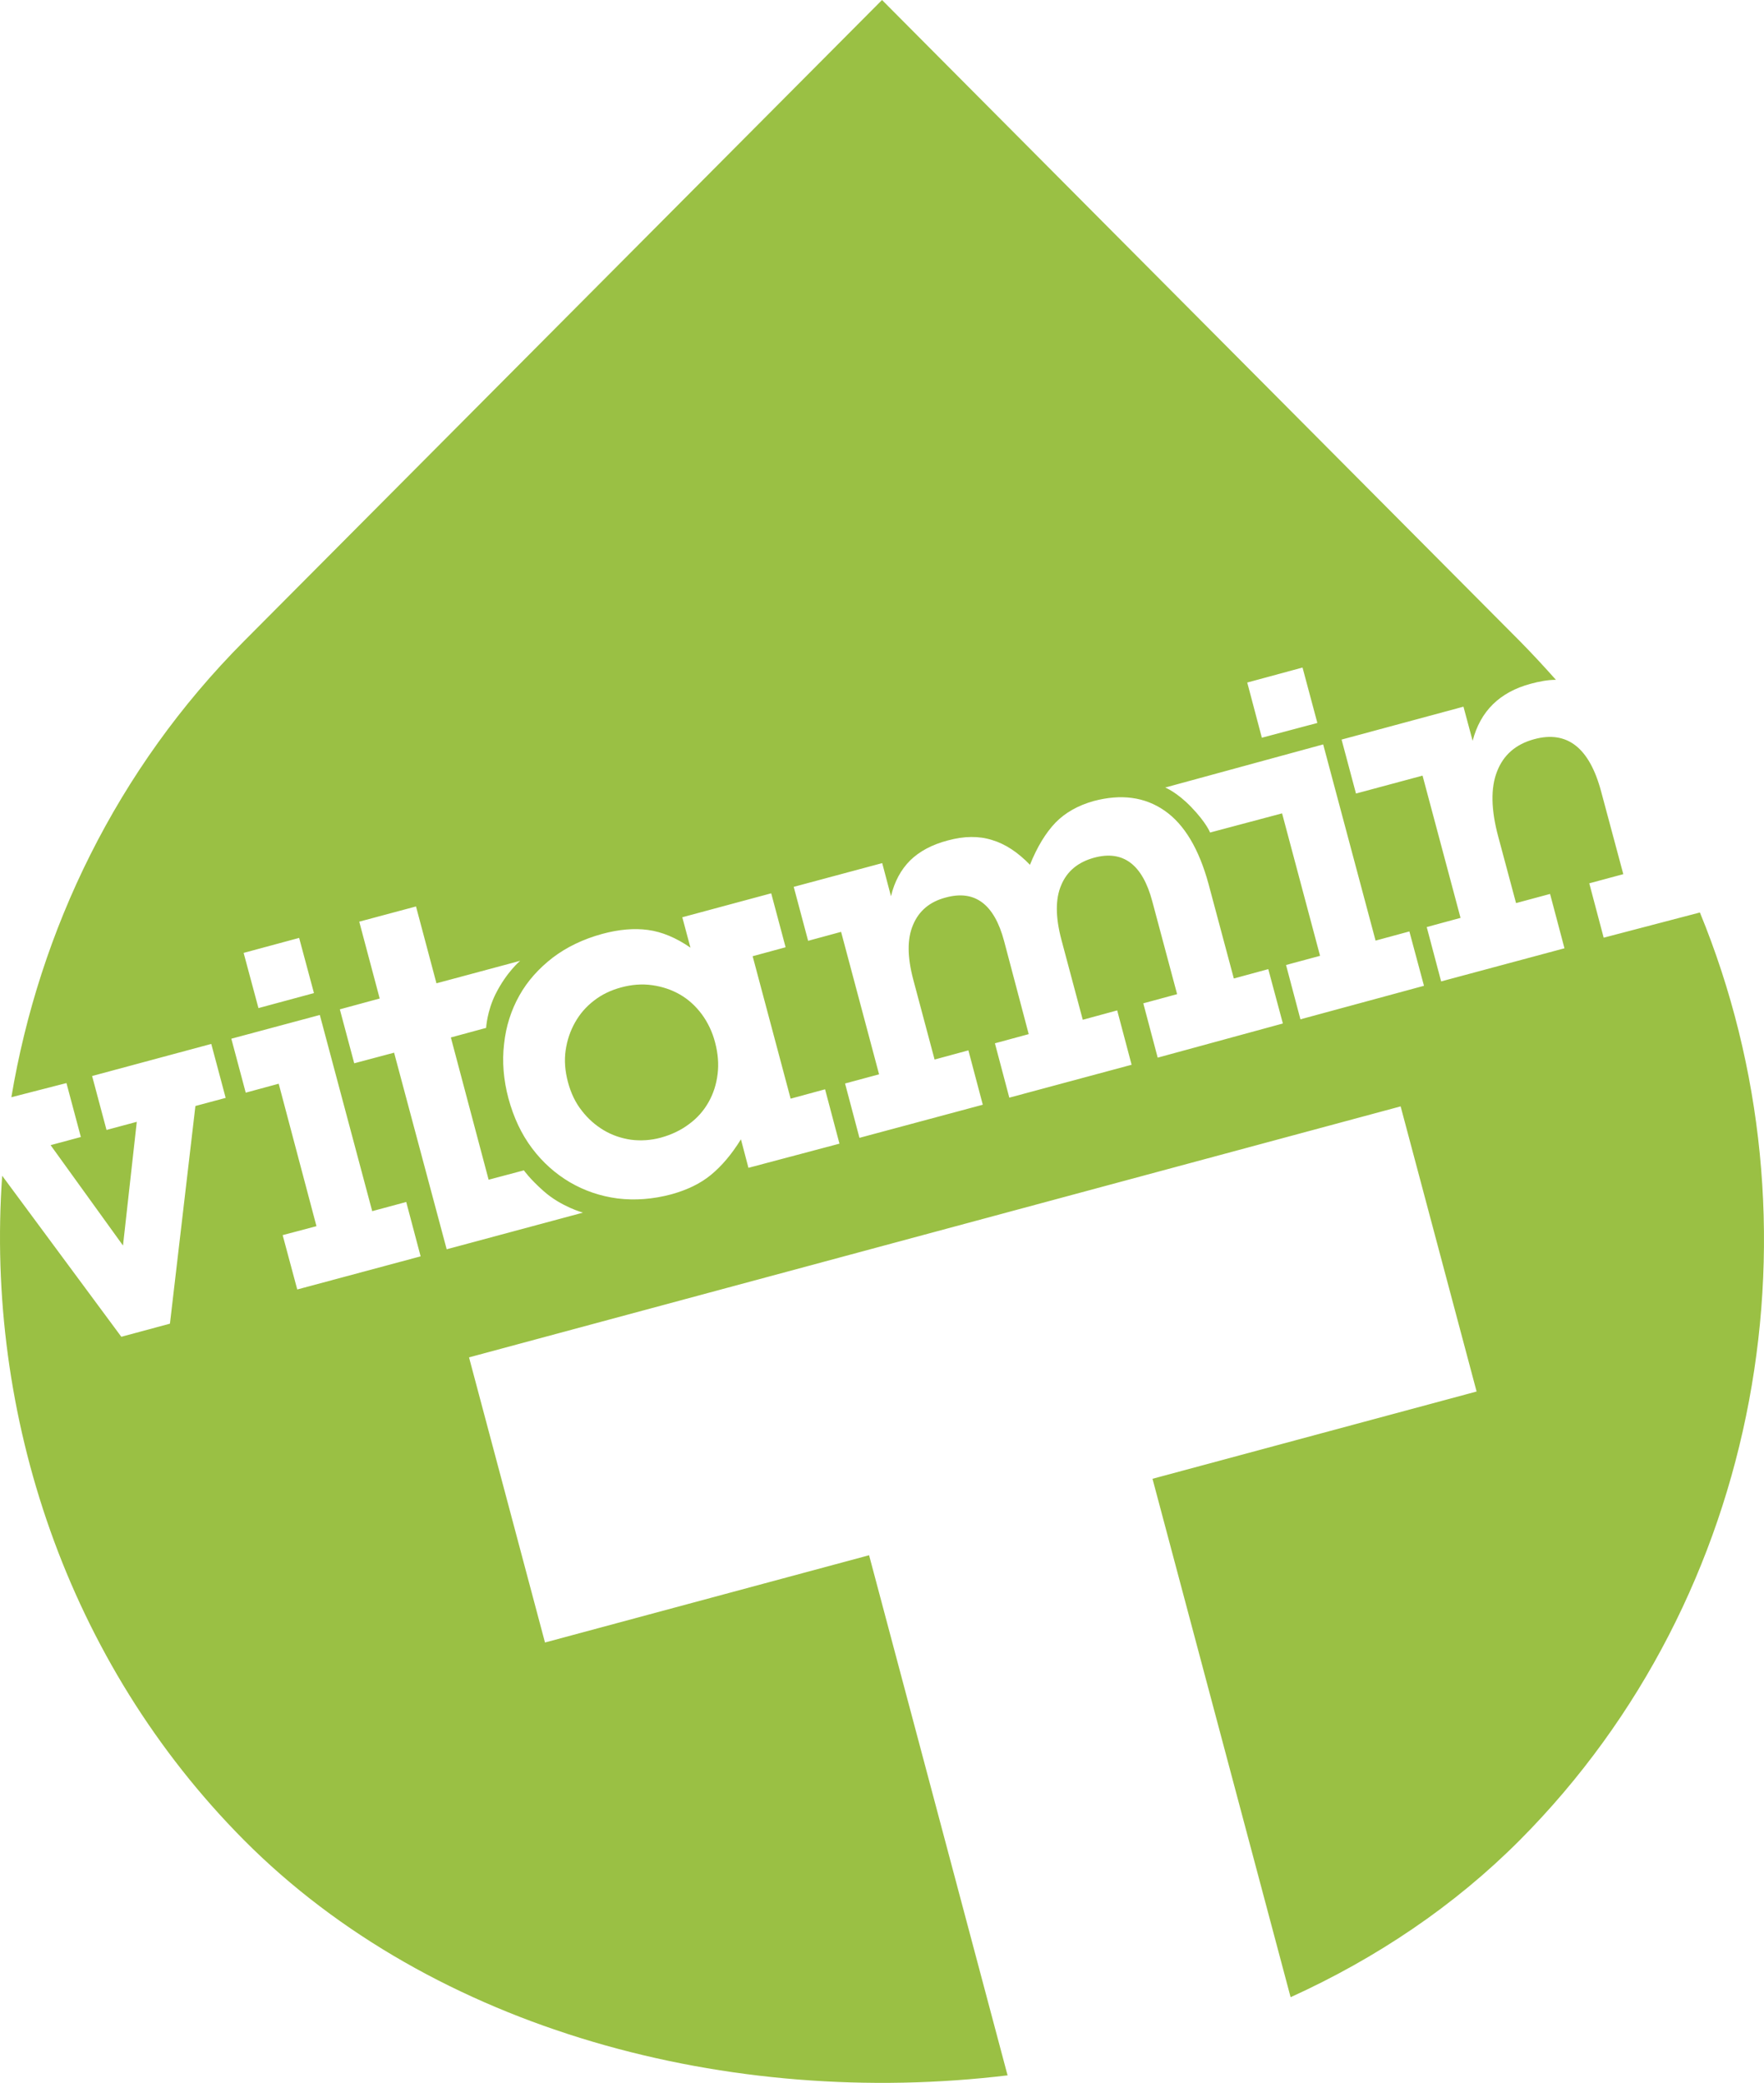 <svg xmlns="http://www.w3.org/2000/svg" width="122" height="144" viewBox="0 0 122 144" role="img">
  <title>Vitamin Talent</title>
  <desc>Vitamin Talent logo in green.</desc>
  <path fill="#9AC044" fill-rule="nonzero" d="M117.566 63.085l-6.654 1.742-.996-3.758 2.353-.634-1.53-5.702c-.808-3.038-2.353-4.248-4.633-3.629-1.27.346-2.122 1.08-2.569 2.232-.447 1.138-.419 2.65.087 4.521l1.227 4.579 2.353-.634.996 3.758-8.53 2.29-.996-3.758 2.338-.634-2.627-9.835-4.604 1.238-.996-3.73 8.429-2.275.635 2.362c.534-2.059 1.876-3.37 4.012-3.945.592-.158 1.169-.274 1.746-.274-.794-.893-1.631-1.8-2.483-2.664L61.002 0 16.879 44.322C8.06 53.178 2.72 64.323.786 75.857l3.81-.979.996 3.73-2.093.562 5.008 6.941.953-8.553-2.093.562-.996-3.73 8.241-2.218.996 3.73-2.093.562-1.761 15.048-3.363.907L.151 81.286C-1.019 97.817 4.625 114.895 16.879 127.221c13.106 13.176 33.63 18.576 52.826 16.257l-.029-.029-9.569-35.927-22.415 6.033-5.254-19.713 64.431-17.352 5.254 19.713-22.415 6.033 9.54 35.797.014.043c5.932-2.693 11.33-6.321 15.848-10.857 16.873-16.948 21.26-42.709 12.456-64.136zM90.085 46.151l1.025 3.83-3.839 1.022-1.01-3.816 3.825-1.037zM20.689 64.842l1.025 3.816-3.839 1.037-1.025-3.816 3.839-1.037zm-.13 24.307l-1.01-3.758 2.338-.619-2.612-9.849-2.28.619-.996-3.73 6.12-1.642 3.623 13.564 2.353-.634.996 3.758-8.53 2.29zm10.334-2.779l-3.637-13.593-2.757.734-.996-3.73 2.757-.749-1.414-5.313 3.926-1.051 1.414 5.313 5.788-1.555s-.938.778-1.703 2.304c-.592 1.195-.65 2.333-.65 2.333l-2.439.662 2.612 9.835 2.439-.648s.404.59 1.386 1.454c1.212 1.066 2.699 1.469 2.699 1.469l-9.425 2.534zm20.871-5.63l-.52-1.973c-.65 1.051-1.342 1.858-2.078 2.462-.736.605-1.645 1.037-2.728 1.339-1.299.346-2.526.432-3.724.288-1.198-.158-2.295-.533-3.305-1.123-.996-.59-1.876-1.368-2.612-2.347-.736-.979-1.27-2.117-1.631-3.442-.346-1.296-.447-2.549-.303-3.773.13-1.224.491-2.333 1.054-3.341.563-1.008 1.342-1.872 2.309-2.621.967-.734 2.107-1.282 3.421-1.642 1.169-.317 2.223-.403 3.175-.274.953.13 1.934.533 2.93 1.224l-.563-2.102 6.149-1.656.996 3.73-2.28.619 2.627 9.849 2.382-.648.996 3.758-6.293 1.67zm28.304-7.617l-.996-3.758 2.338-.634-1.718-6.422c-.678-2.549-2.021-3.557-4.027-3.01-1.097.302-1.862.922-2.266 1.886-.419.965-.404 2.232.014 3.802l1.472 5.515 2.382-.648.996 3.758-8.458 2.275-.996-3.758 2.338-.634-1.703-6.437c-.678-2.549-2.021-3.557-4.027-3.01-1.111.288-1.862.922-2.266 1.886-.419.965-.404 2.232.014 3.802l1.472 5.515 2.338-.634.996 3.758-8.53 2.29-.996-3.758 2.353-.634-2.627-9.849-2.28.619-.996-3.73 6.12-1.642.606 2.29c.245-1.022.693-1.843 1.328-2.477.635-.619 1.501-1.094 2.612-1.382 1.111-.302 2.136-.317 3.045-.029.924.274 1.79.85 2.627 1.714.505-1.253 1.097-2.218 1.775-2.923.678-.691 1.559-1.181 2.627-1.483 1.905-.504 3.536-.288 4.907.662 1.371.95 2.382 2.65 3.045 5.083l1.746 6.523 2.382-.648 1.01 3.758-8.66 2.362zm9.872-2.65l-.996-3.758 2.353-.634-2.627-9.849-4.98 1.325s-.245-.662-1.299-1.757c-.996-1.037-1.804-1.354-1.804-1.354l10.926-2.981 3.623 13.564 2.338-.634 1.01 3.758-8.545 2.318zm-41.409-.36c-.419-.562-.924-1.022-1.501-1.354-.577-.331-1.212-.547-1.92-.648-.707-.101-1.429-.043-2.165.158-.693.187-1.328.49-1.862.907-.548.418-.981.922-1.313 1.512-.332.59-.548 1.224-.65 1.93-.101.706-.043 1.426.159 2.189.202.763.52 1.426.953 1.973.433.562.938 1.008 1.516 1.354.577.346 1.212.562 1.891.662.678.086 1.371.043 2.064-.144.736-.202 1.4-.518 1.949-.936.577-.418 1.025-.936 1.357-1.526.332-.59.534-1.224.621-1.93.087-.691.029-1.426-.173-2.189-.188-.734-.505-1.382-.924-1.958z"/>
</svg>
